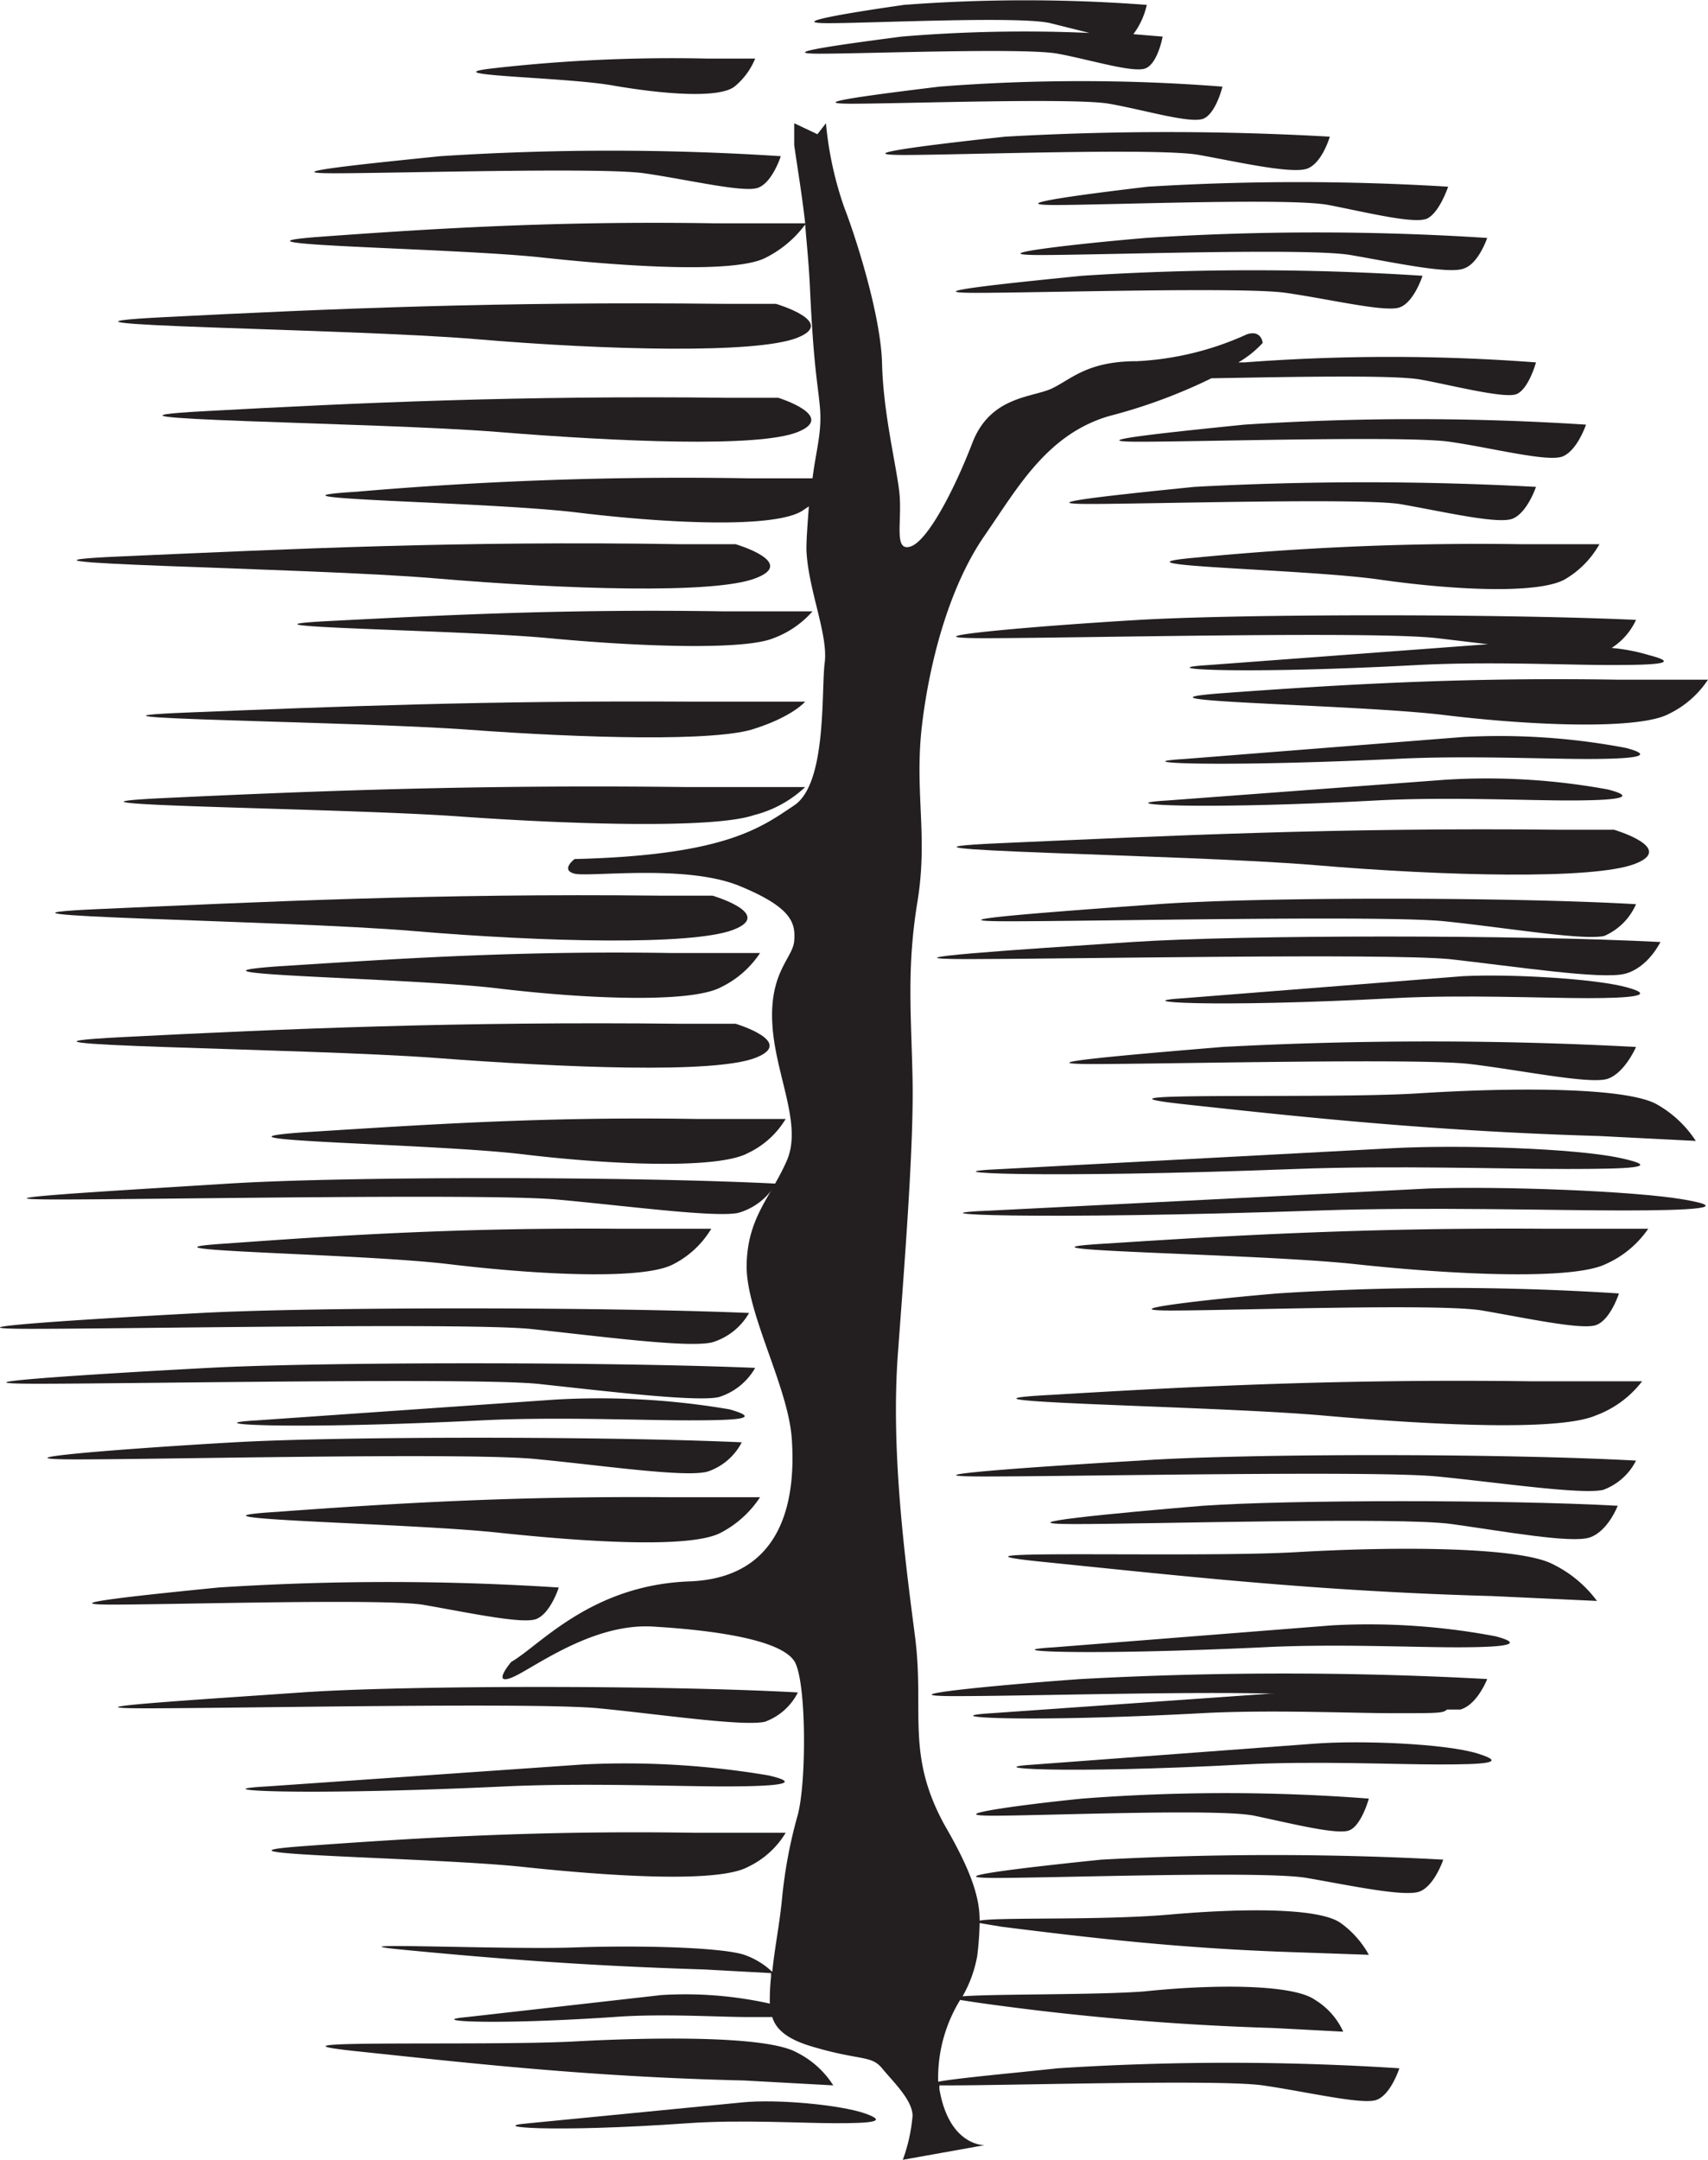 <svg id="Layer_1" data-name="Layer 1" xmlns="http://www.w3.org/2000/svg" viewBox="0 0 140 177"><defs><style>.cls-1{fill:#231f20;}</style></defs><path class="cls-1" d="M114.7,41.3c3.5.6,8.1,1.7,9.3,1.2s1.9-2.6,1.9-2.6a261.2,261.2,0,0,0-28,0c-5.9.6-13.7,1.4-8.6,1.4S111.2,40.8,114.7,41.3Z"/><path class="cls-1" d="M102,34.8c-5.9.6-13.7,1.4-8.6,1.4s21.9-.5,25.4,0,8.1,1.7,9.3,1.2,1.9-2.6,1.9-2.6A217.7,217.7,0,0,0,102,34.8Z"/><path class="cls-1" d="M27.4,14.2c5,0,21.9-.5,25.4,0s8.1,1.6,9.3,1.2S64,12.8,64,12.8a216.1,216.1,0,0,0-27.9,0C30.2,13.4,22.3,14.2,27.4,14.2Z"/><path class="cls-1" d="M34.6,131.5c3.5.6,8.1,1.6,9.3,1.2s1.9-2.6,1.9-2.6a216.1,216.1,0,0,0-27.9,0c-6,.6-13.8,1.4-8.7,1.4S31.1,131,34.6,131.5Z"/><path class="cls-1" d="M86.7,169.5c-3.7.4-8.2.8-9.8,1.1a12.2,12.2,0,0,1,1.8-6.7l1.3.2a220.4,220.4,0,0,0,24.4,2.1l5.7.3a5.9,5.9,0,0,0-2.3-2.6c-1.8-1.3-8.3-1.3-14-.7-3.9.3-12.3.2-14.9.4a10.3,10.3,0,0,0,1.2-3.3,26.5,26.5,0,0,0,.2-2.7l1.8.3c7.2.9,14.7,1.8,24.4,2.1l5.7.2a7.9,7.9,0,0,0-2.3-2.6c-1.8-1.3-8.3-1.2-14-.7s-14.1.2-15.6.5c0-1.8-.6-3.9-2.8-7.7-3.3-5.9-1.7-9.4-2.5-15.6s-2-15.1-1.4-23.2,1.3-17.1,1.2-22.4-.5-9.1.4-14.6-.3-9.1.4-14.7S78,47.8,80.7,43.9s5.1-8.3,10.2-9.8A44.1,44.1,0,0,0,99.3,31c6-.1,14.8-.3,17.1.1s6.9,1.6,7.9,1.2,1.6-2.6,1.6-2.6a158.6,158.6,0,0,0-23.9,0h-.5a8.3,8.3,0,0,0,2-1.6s-.1-1.1-1.3-.7a24.6,24.6,0,0,1-9,2.2c-4,0-5.3,1.4-6.9,2.2s-5.1.6-6.6,4.5-3.7,8.1-5.1,8.5-.6-2.2-.9-4.6-1.3-6.4-1.4-10.4S70.1,19.3,69.2,17a28.9,28.9,0,0,1-1.5-6.9L67,11l-1.9-.9v1.8c.3,2.1.6,3.8.9,6.4H58.5c-12.7-.2-22.6.4-32.2,1.1s10.7.9,18.1,1.7,16,1.3,18.4,0A9.1,9.1,0,0,0,66,18.4c.1,1.4.3,3.1.4,5.4.3,6.3.6,7.4.8,9.5s-.3,3.5-.6,5.9H61.4a311.7,311.7,0,0,0-32.2,1.1c-9.6.6,10.7.8,18.1,1.7s16,1.3,18.4-.1l.6-.4c-.1,1.4-.2,2.6-.2,3.5.1,3.2,1.8,7,1.5,9.3s.2,9.9-2.5,11.7-5.6,4.1-18,4.4c0,0-1.2.9,0,1.2s9.1-.8,13.5,1,4.6,3.1,4.5,4.5-2,2.5-1.8,6.7,2.5,8.3,1.2,11.3-3.2,4.6-3.3,8.5,3.4,10,3.7,14.3-.3,11.4-8.4,11.7-12.3,5.3-14.6,6.6c0,0-1.6,1.9,0,1.3s6.5-4.5,11.6-4.2,10.8,1.1,11.7,3,.9,9.7.2,12.4a39,39,0,0,0-1.3,6.9c-.2,2.1-.6,4-.8,6a6.3,6.3,0,0,0-2.3-1.4c-1.8-.6-8.3-.8-14-.6s-21.1-.5-13.8.2,14.7,1.3,24.5,1.6l5.5.3v.3a17.7,17.7,0,0,0-.1,2.2,31.9,31.9,0,0,0-8.9-.7l-15.9,1.8c-3.4.3,1.5.7,12,0,3.9-.3,8.5,0,11,0h2c.3,1,1.2,1.8,3.2,2.4,4,1.2,4.9.7,5.8,1.8s2.5,2.6,2.5,3.9A13.8,13.8,0,0,1,74,177l6.7-1.2s-2.9.1-3.7-4.6v-.3h1c5.1,0,22-.5,25.5,0s8.1,1.6,9.3,1.2,1.9-2.6,1.9-2.6A217.6,217.6,0,0,0,86.7,169.5Z"/><path class="cls-1" d="M90.3,152.4c-5.9.6-13.7,1.5-8.7,1.5s22-.6,25.5,0,8.1,1.6,9.3,1.1,1.9-2.6,1.9-2.6A261,261,0,0,0,90.3,152.4Z"/><path class="cls-1" d="M120,22c1.2-.4,1.9-2.5,1.9-2.5a217.6,217.6,0,0,0-28,0c-5.9.5-13.7,1.4-8.6,1.4s21.9-.6,25.4,0S118.8,22.5,120,22Z"/><path class="cls-1" d="M94.1,15.3c-5.1.6-12,1.5-7.6,1.5s19.3-.6,22.4,0,7.1,1.6,8.1,1.1,1.7-2.6,1.7-2.6A201.5,201.5,0,0,0,94.1,15.3Z"/><path class="cls-1" d="M82.4,11.2c-5.6.6-13.1,1.5-8.3,1.5s20.9-.6,24.2,0,7.7,1.6,8.9,1.1,1.8-2.6,1.8-2.6A235.6,235.6,0,0,0,82.4,11.2Z"/><path class="cls-1" d="M77,7.1c-4.9.6-11.3,1.4-7.2,1.4S88,8,90.9,8.5s6.8,1.7,7.8,1.2,1.5-2.6,1.5-2.6A149.5,149.5,0,0,0,77,7.1Z"/><path class="cls-1" d="M73.9,3c-4.6.6-10.5,1.4-6.7,1.4s16.8-.5,19.5,0S92.9,6,93.9,5.6,95.3,3,95.3,3l-2.4-.2A6.3,6.3,0,0,0,94,.4,132,132,0,0,0,74.1.4c-4.2.6-9.8,1.5-6.2,1.5s15.7-.6,18.2,0l3.2.8A120.8,120.8,0,0,0,73.9,3Z"/><path class="cls-1" d="M88.7,22.6c-6,.6-13.8,1.4-8.7,1.4s21.9-.5,25.4,0,8.1,1.6,9.3,1.2,1.9-2.6,1.9-2.6A216.1,216.1,0,0,0,88.7,22.6Z"/><path class="cls-1" d="M134.1,50.8c-10.9-.5-32.1-.5-40.7,0s-20,1.5-12.7,1.5,32-.6,37.1,0l4.2.5h-.1L99.1,54.5c-5,.3,2.1.8,17.1,0,5.7-.3,12.2,0,15.8,0s5.9-.1,3.2-.8a15.4,15.4,0,0,0-3.1-.6A5.4,5.4,0,0,0,134.1,50.8Z"/><path class="cls-1" d="M81.4,148.8c4.2,0,18.5-.6,21.4,0s6.8,1.6,7.8,1.2,1.6-2.6,1.6-2.6a153.4,153.4,0,0,0-23.5,0C83.7,147.9,77.1,148.8,81.4,148.8Z"/><path class="cls-1" d="M121.5,107.4c3.5.6,8.1,1.6,9.3,1.2s1.9-2.6,1.9-2.6a217.6,217.6,0,0,0-28,0c-5.9.5-13.7,1.4-8.7,1.4S118,106.8,121.5,107.4Z"/><path class="cls-1" d="M94.9,74.1c-8.3.6-19.3,1.4-12.2,1.4s30.8-.5,35.7,0,11.4,1.6,13.1,1.2a5,5,0,0,0,2.6-2.6C123.6,73.5,103.2,73.5,94.9,74.1Z"/><path class="cls-1" d="M118.8,78.6c5.4.6,12.5,1.7,14.4,1.2s2.9-2.6,2.9-2.6c-11.6-.6-34.2-.6-43.3,0s-21.3,1.4-13.5,1.4S113.3,78.1,118.8,78.6Z"/><path class="cls-1" d="M4.8,98.3c8,0,35.2-.5,40.8,0s13,1.5,14.9,1.1A5.2,5.2,0,0,0,63.6,97c-12-.6-35.4-.6-44.9,0S-3.3,98.3,4.8,98.3Z"/><path class="cls-1" d="M44,113.4c5.6.6,13,1.5,14.9,1.1a5.2,5.2,0,0,0,3-2.4c-12-.5-35.4-.5-44.8,0s-22.1,1.3-14,1.3S38.4,112.9,44,113.4Z"/><path class="cls-1" d="M43.4,108.9c5.7.6,13.1,1.6,15,1.1a5.2,5.2,0,0,0,3-2.4c-12-.5-35.4-.5-44.9,0s-22,1.3-13.9,1.3S37.8,108.4,43.4,108.9Z"/><path class="cls-1" d="M44.2,119.6c5.2.5,12,1.5,13.8,1a4.9,4.9,0,0,0,2.8-2.4c-11.1-.5-32.8-.5-41.6,0s-20.4,1.4-12.9,1.4S39,119,44.2,119.6Z"/><path class="cls-1" d="M49.1,140c5.1.5,11.8,1.5,13.6,1.1a4.9,4.9,0,0,0,2.7-2.4c-10.8-.6-32.1-.6-40.7,0S4.7,140,12,140,44,139.5,49.1,140Z"/><path class="cls-1" d="M100.2,85.8c-7.2.6-16.7,1.4-10.6,1.4s26.7-.5,30.9,0,9.9,1.7,11.3,1.2,2.3-2.6,2.3-2.6A318.9,318.9,0,0,0,100.2,85.8Z"/><path class="cls-1" d="M93.4,119.7c-8.6.5-20,1.3-12.7,1.3s32-.5,37.1,0,11.8,1.5,13.6,1.1a4.9,4.9,0,0,0,2.7-2.4C123.2,119.1,102,119.1,93.4,119.7Z"/><path class="cls-1" d="M98.6,123.4c-7.2.6-16.7,1.5-10.5,1.5s26.6-.6,30.9,0,9.8,1.6,11.3,1.1,2.3-2.6,2.3-2.6C123.5,122.9,105.8,122.9,98.6,123.4Z"/><path class="cls-1" d="M98,45.7c-8,.7,8.8.9,15.1,1.8s13.3,1.2,15.3-.1a7.7,7.7,0,0,0,2.7-2.8h-6.3A239.6,239.6,0,0,0,98,45.7Z"/><path class="cls-1" d="M90.9,101.9c-10.7.6,11.9.8,20.2,1.7s17.8,1.3,20.5,0a8.3,8.3,0,0,0,3.5-2.9h-8.3C112.6,100.6,101.6,101.2,90.9,101.9Z"/><path class="cls-1" d="M140,55.7h-7.5c-12.7-.2-22.6.4-32.2,1.1s10.7.9,18.1,1.8,16,1.2,18.4-.1A8,8,0,0,0,140,55.7Z"/><path class="cls-1" d="M60.2,7.1a5.8,5.8,0,0,0,1.7-2.3h-4a130.3,130.3,0,0,0-17.5.8c-5.2.6,5.8.7,9.8,1.4S58.9,8.1,60.2,7.1Z"/><path class="cls-1" d="M66.6,50.1H59.2c-12.8-.2-22.7.3-32.3.8s10.7.7,18.1,1.4,16,1,18.4,0A7.9,7.9,0,0,0,66.6,50.1Z"/><path class="cls-1" d="M61.9,59.7c3.1-1,4.1-2.2,4.1-2.2H56.5c-16.4-.1-29,.4-41.3.9s13.7.7,23.2,1.4S58.8,60.8,61.9,59.7Z"/><path class="cls-1" d="M37.5,66.9c9.8.7,21.1,1,24.3-.1A9.5,9.5,0,0,0,66,64.5H56.1c-16.9-.2-29.9.3-42.6.9S27.6,66.2,37.5,66.9Z"/><path class="cls-1" d="M22.7,79.2c-9.6.7,10.6.9,18.1,1.8s15.9,1.2,18.3-.1a8,8,0,0,0,3.2-2.8H54.9C42.1,77.9,32.2,78.6,22.7,79.2Z"/><path class="cls-1" d="M24.8,92.8c-9.6.7,10.6.9,18.1,1.8s16,1.2,18.4-.1a7.2,7.2,0,0,0,3.1-2.8H57C44.2,91.5,34.4,92.2,24.8,92.8Z"/><path class="cls-1" d="M22.7,123.9c-9.6.6,10.6.9,18.1,1.7s15.9,1.3,18.3,0a8.6,8.6,0,0,0,3.2-2.9H54.9C42.1,122.6,32.2,123.2,22.7,123.9Z"/><path class="cls-1" d="M18.7,101.9c-9.6.6,10.6.8,18.1,1.7s16,1.3,18.4,0a7.7,7.7,0,0,0,3.1-2.9H50.9C38.1,100.6,28.3,101.2,18.7,101.9Z"/><path class="cls-1" d="M61.3,153a7.2,7.2,0,0,0,3.1-2.8H57c-12.8-.2-22.6.4-32.2,1.1s10.6.9,18.1,1.7S58.9,154.3,61.3,153Z"/><path class="cls-1" d="M86.4,114.3c-11.7.6,12.9.9,22,1.7s19.4,1.3,22.4,0a8.5,8.5,0,0,0,3.8-2.8h-9C110,113,98,113.6,86.4,114.3Z"/><path class="cls-1" d="M135.8,90.5c-2.5-1.4-11.6-1.4-19.5-.9s-29.3-.2-19.2.9,20.5,2.2,34,2.6l7.9.4A9.2,9.2,0,0,0,135.8,90.5Z"/><path class="cls-1" d="M127.3,128.2c-2.6-1.4-12.4-1.5-21-1s-31.7-.3-20.8.8,22.2,2.4,36.8,2.8l8.6.4A9.9,9.9,0,0,0,127.3,128.2Z"/><path class="cls-1" d="M68.3,170.9a7.5,7.5,0,0,0-3-2.7c-2.3-1.3-10.8-1.3-18.2-.9s-27.4-.2-17.9.8,19.1,2.1,31.8,2.4Z"/><path class="cls-1" d="M107.8,70.9c10.6.9,22.8,1.2,26.2-.1s-1.7-2.8-1.7-2.8h-4.4c-18.2-.2-32.3.5-45.9,1.1S97.1,70,107.8,70.9Z"/><path class="cls-1" d="M60.1,76.2c3.4-1.3-1.7-2.8-1.7-2.8H54c-18.2-.2-32.3.5-45.9,1.1s15.2.9,25.8,1.8S56.7,77.5,60.1,76.2Z"/><path class="cls-1" d="M61.9,47.4c3.5-1.3-1.6-2.8-1.6-2.8H55.9c-18.3-.3-32.3.4-46,1s15.2.9,25.8,1.8S58.5,48.7,61.9,47.4Z"/><path class="cls-1" d="M59.7,32.6c-17.1-.2-30.2.4-43,1.1s14.2.9,24.1,1.7,21.4,1.3,24.6,0-1.6-2.8-1.6-2.8Z"/><path class="cls-1" d="M65.3,27.7c3.4-1.3-1.7-2.8-1.7-2.8H59.2C41,24.7,27,25.3,13.3,26s15.2.9,25.8,1.8S61.9,29,65.3,27.7Z"/><path class="cls-1" d="M60.3,83.9H55.9c-18.3-.2-32.3.4-46,1.1s15.2.9,25.8,1.7,22.8,1.3,26.2,0S60.3,83.9,60.3,83.9Z"/><path class="cls-1" d="M114.3,62.2c5.6-.3,12.2,0,15.8,0s5.8-.2,3.2-.9a55.4,55.4,0,0,0-13.4-.9L97.1,62.2C92.1,62.5,99.2,62.9,114.3,62.2Z"/><path class="cls-1" d="M112.8,65.6c5.7-.3,12.2,0,15.8,0s5.9-.2,3.2-.9a54.9,54.9,0,0,0-13.3-.8L95.7,65.6C90.7,65.9,97.8,66.4,112.8,65.6Z"/><path class="cls-1" d="M109.2,133.2,86.4,135c-5,.3,2.1.7,17.1,0,5.7-.3,12.2,0,15.9,0s5.8-.2,3.2-.9A55.7,55.7,0,0,0,109.2,133.2Z"/><path class="cls-1" d="M41.4,146.4c6.4-.3,13.9,0,18,0s6.6-.2,3.6-.9a70.5,70.5,0,0,0-15.2-.9l-25.9,1.8C16.3,146.7,24.3,147.2,41.4,146.4Z"/><path class="cls-1" d="M45.5,114.7l-24.4,1.7c-5.3.3,2.3.8,18.4,0,6-.3,13,0,16.9,0s6.2-.1,3.4-.9A63.4,63.4,0,0,0,45.5,114.7Z"/><path class="cls-1" d="M60.8,172.3,43.4,174c-3.7.3,1.7.8,13,0,4.3-.3,9.3,0,12.1,0s4.4-.1,2.4-.8S63.7,172,60.8,172.3Z"/><path class="cls-1" d="M81.3,140.4c-4.9.3,2.2.8,17.2,0,5.6-.3,12.2,0,15.8,0s4,0,4.3-.3h1.1c1.4-.4,2.2-2.5,2.2-2.5a307.7,307.7,0,0,0-33.3,0c-7,.5-16.3,1.4-10.3,1.4s18.7-.4,26.2-.2h-.4Z"/><path class="cls-1" d="M107.7,142.9l-22.8,1.7c-5,.3,2.1.8,17.1,0,5.7-.3,12.2,0,15.9,0s5.8-.1,3.2-.9S111.6,142.6,107.7,142.9Z"/><path class="cls-1" d="M106.2,95.8c7.9-.3,17.1,0,22.2,0s8.1-.1,4.4-.9-13.2-1.1-18.7-.8L82.2,95.8C75.2,96.1,85.2,96.6,106.2,95.8Z"/><path class="cls-1" d="M117.1,97.4,81.4,99.2c-7.8.3,3.3.8,26.8,0,8.8-.3,19.1,0,24.8,0s9.1-.2,5-.9S123.2,97.2,117.1,97.4Z"/><path class="cls-1" d="M133.3,80.9c-2.6-.7-9.5-1.1-13.4-.9L97.1,81.8c-5,.3,2.1.8,17.2,0,5.6-.3,12.2,0,15.8,0S135.9,81.6,133.3,80.9Z"/></svg>